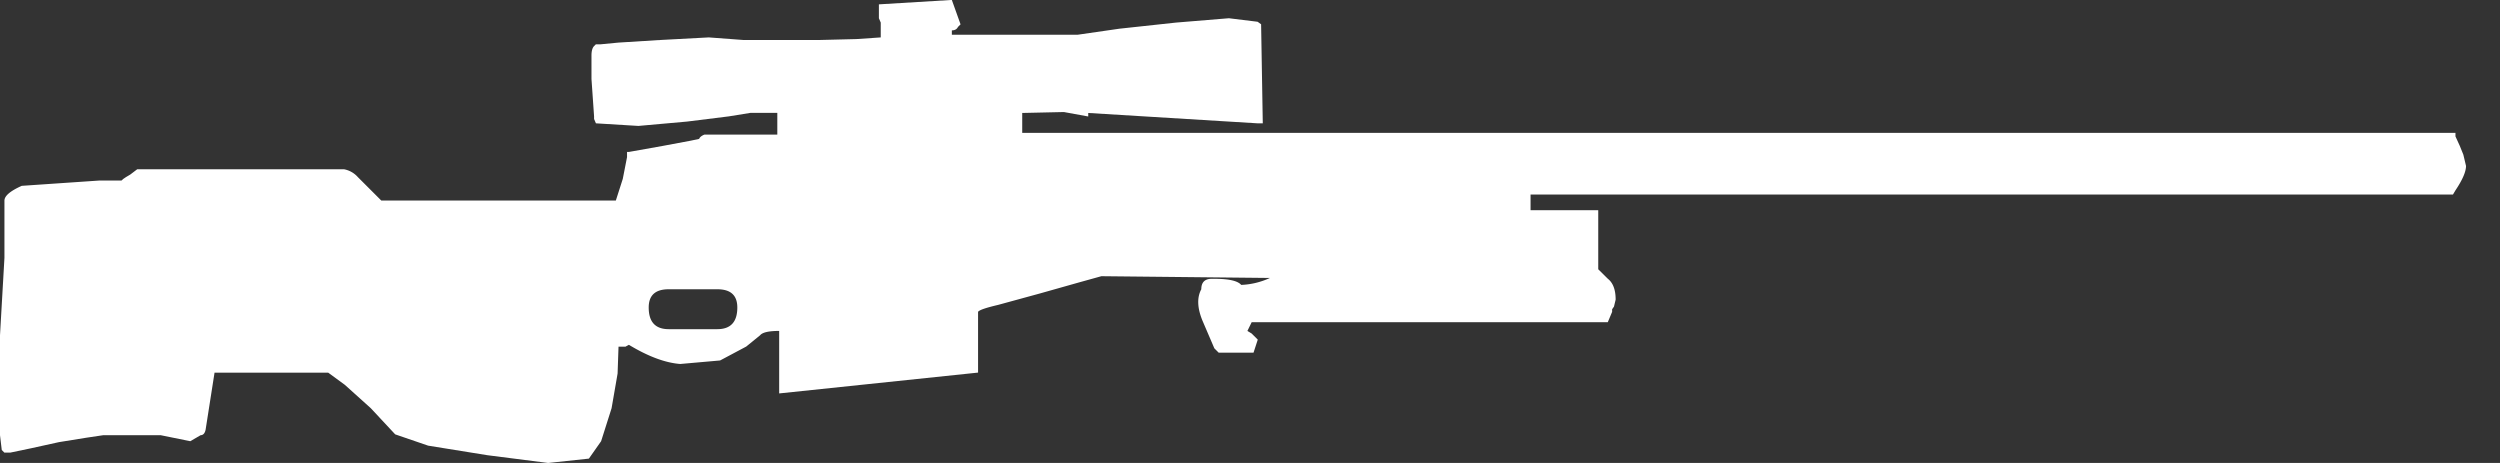 <svg width="27" height="5" fill="none" xmlns="http://www.w3.org/2000/svg"><rect width="100%" height="100%" fill="#333333" stroke="none"/><path d="M26.604 1.67l-.038-.094-.047-.103v-.038H11.04V1.22l.45-.01.263.048V1.22l1.83.112h.055L13.62.262l-.038-.027-.31-.038-.572.047-.61.066-.45.065h-1.36V.328c.031 0 .054-.012.066-.037l.028-.028L10.28 0h-.01l-.778.047v.15l.02.047v.16l-.264.018-.403.01H8.03L7.655.404l-.526.028-.45.028-.197.019h-.047l-.019.019C6.398.516 6.388.55 6.388.6v.253l.028.404v.028l.02.047.459.028.525-.047.45-.056.235-.038h.29v.235h-.788c-.03.012-.05.028-.056.046l-.094.02-.3.056-.365.065h-.02v.056l-.046.235-.075.234H4.118l-.253-.253a.264.264 0 00-.15-.085H1.482l-.075.057-.047.028-.028.019-.02.018H1.07l-.835.057c-.125.056-.187.109-.187.16v.618L0 3.621V4.7l.019.16.028.028h.065l.225-.047.3-.066.291-.047.188-.028h.619l.32.065.112-.065c.03 0 .05-.025.056-.075l.094-.6h1.228l.179.131.281.253.263.282.356.122.638.103L5.92 5l.44-.047.132-.188.113-.356.065-.375.01-.29h.075l.037-.02c.207.125.391.194.554.207l.431-.038.282-.15.15-.122c.025-.031.093-.047.206-.047v.675l2.148-.225v-.656c.013-.02.085-.044.216-.075l.45-.123.432-.122.234-.065 1.82.019a.816.816 0 01-.31.075c-.037-.044-.134-.066-.29-.066h-.028c-.075 0-.113.038-.113.113-.05.093-.043.212.02.356l.121.282.047.047h.376l.046-.141-.066-.066-.046-.028.046-.094h3.846l.047-.112V3.34l.02-.029.018-.075c0-.106-.028-.181-.084-.225l-.104-.103V2.27h-.731v-.169h9.962l.028-.047c.075-.112.113-.2.113-.262l-.029-.122zM7.747 3.555h-.525c-.144 0-.216-.078-.216-.234 0-.132.072-.197.216-.197h.525c.144 0 .216.065.216.197 0 .156-.072.234-.216.234z" fill="#fff"/></svg>
